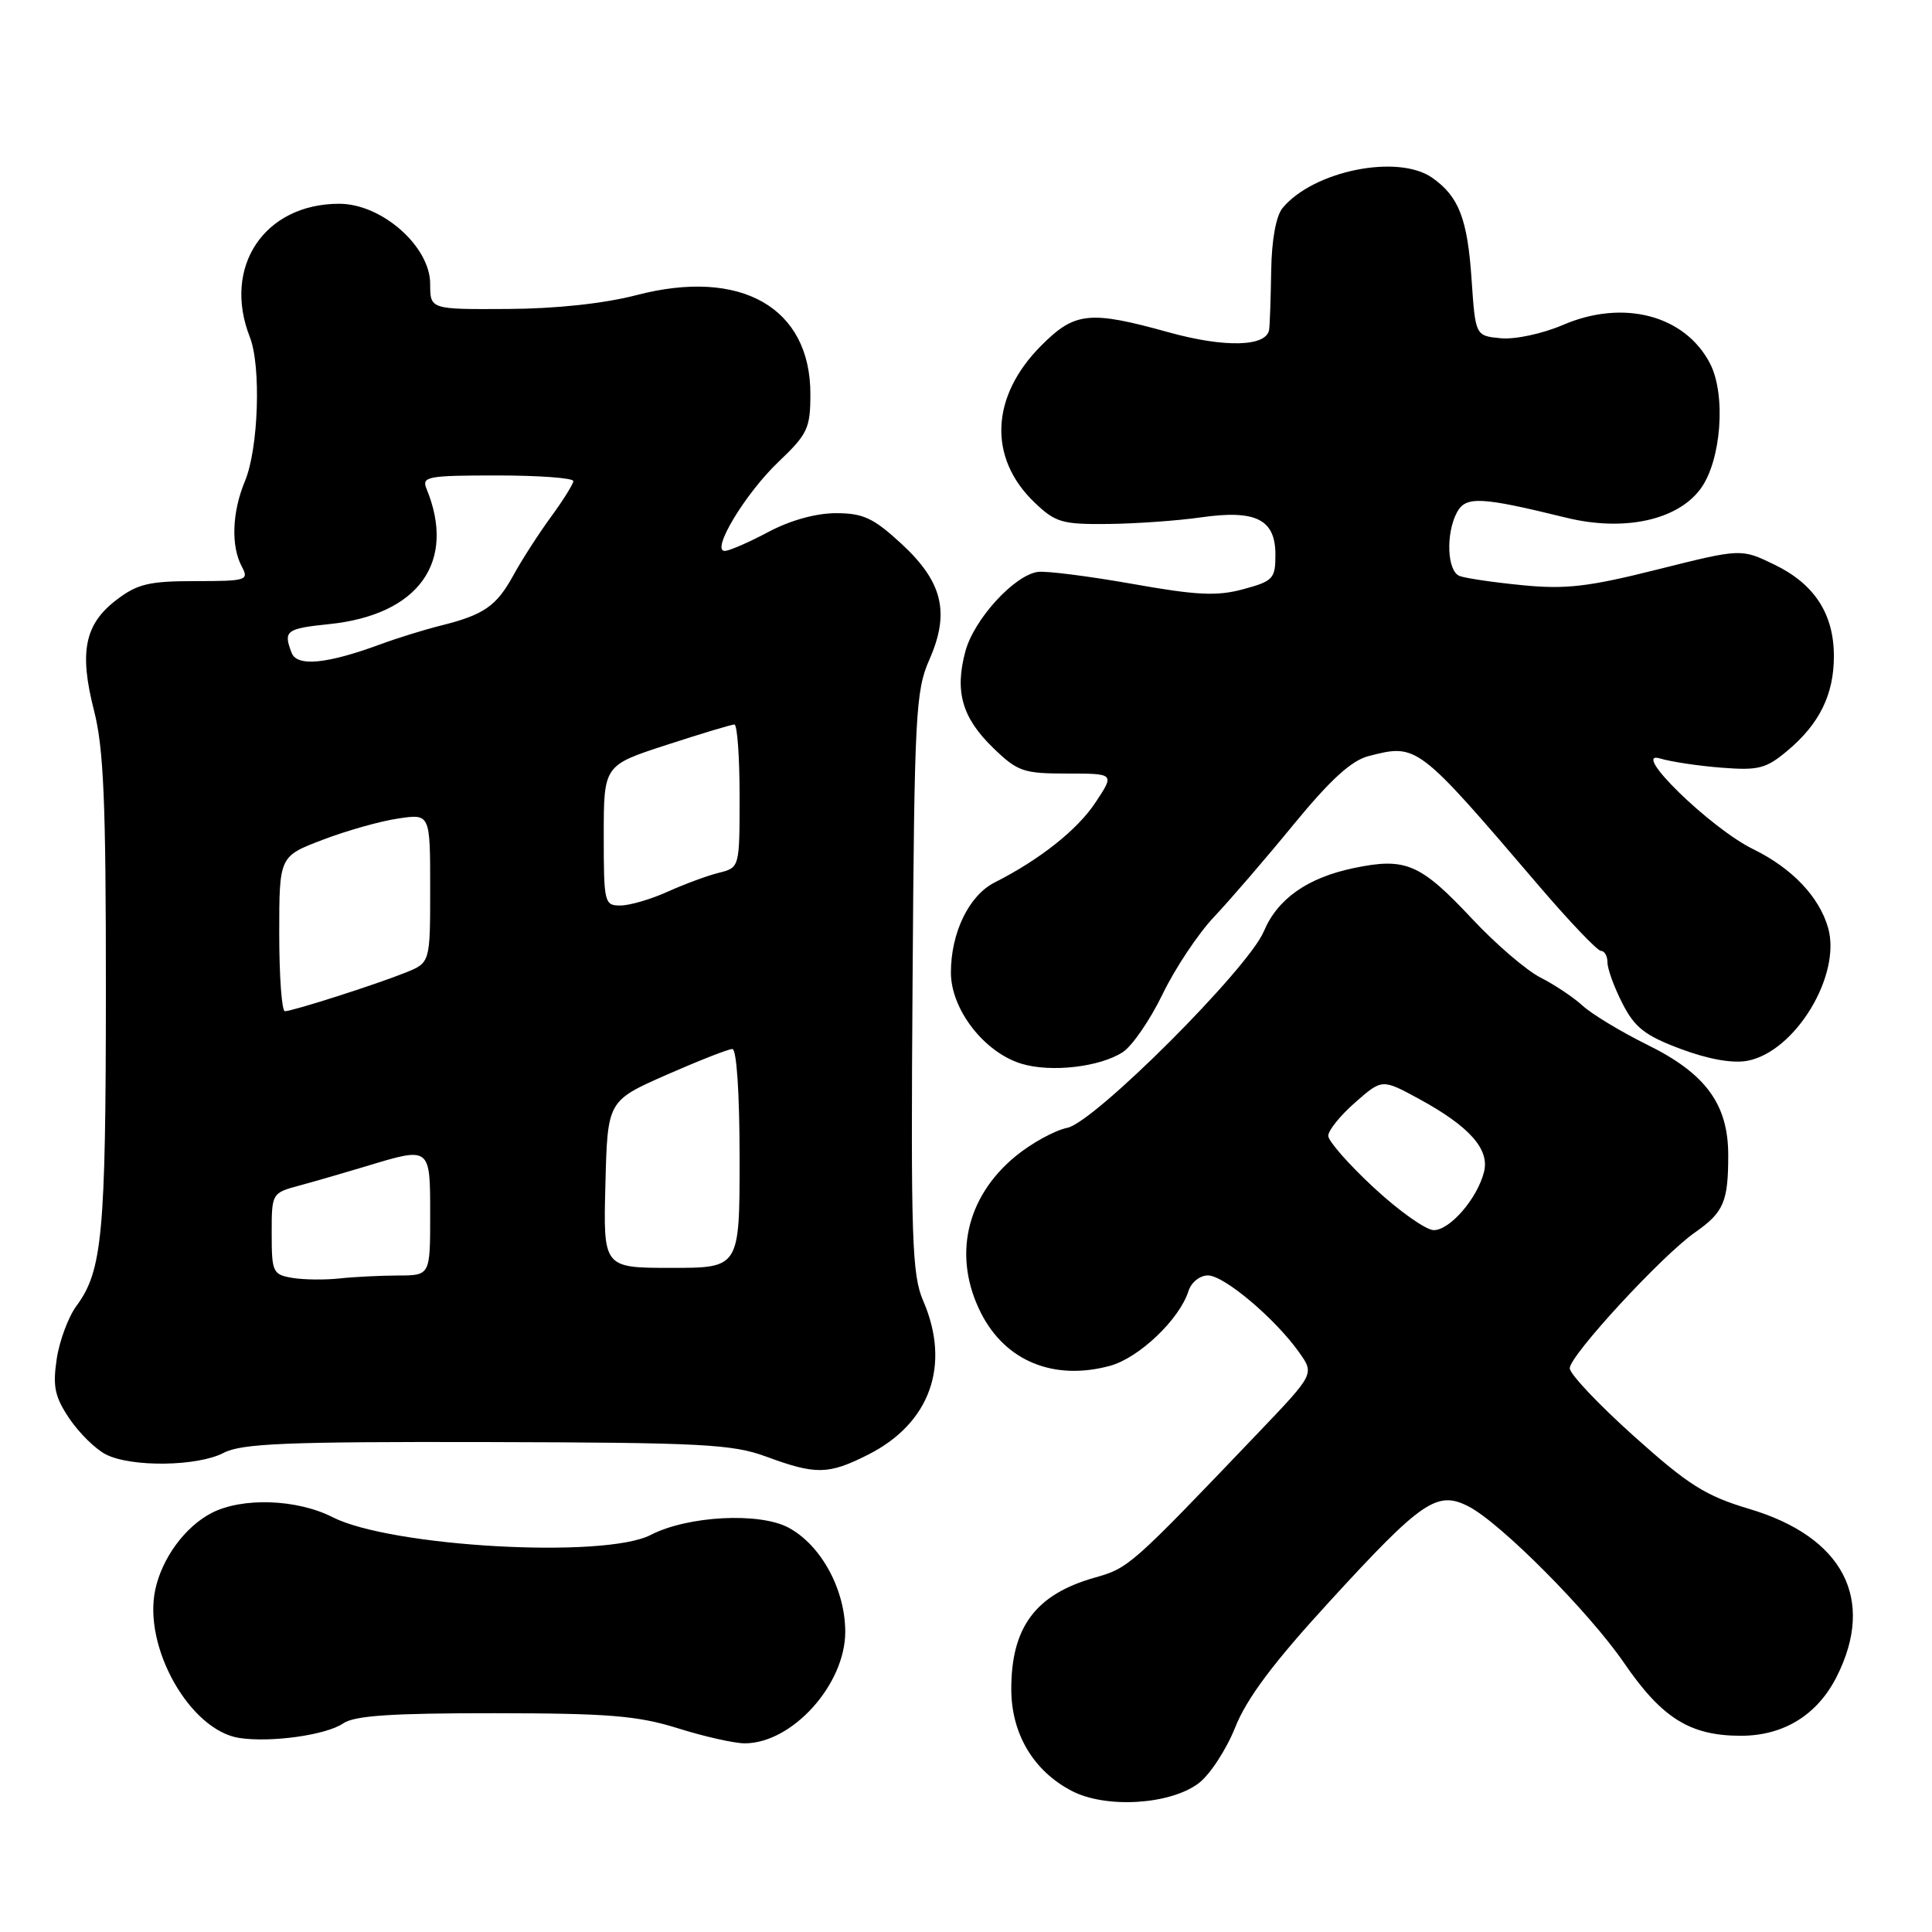 <?xml version="1.0" encoding="UTF-8" standalone="no"?>
<!DOCTYPE svg PUBLIC "-//W3C//DTD SVG 1.1//EN" "http://www.w3.org/Graphics/SVG/1.1/DTD/svg11.dtd" >
<svg xmlns="http://www.w3.org/2000/svg" xmlns:xlink="http://www.w3.org/1999/xlink" version="1.1" viewBox="0 0 256 256">
 <g >
 <path fill="currentColor"
d=" M 158.79 236.32 C 160.28 235.22 162.47 231.88 163.66 228.91 C 165.20 225.03 168.73 220.32 176.16 212.22 C 188.41 198.85 190.42 197.47 194.59 199.61 C 198.82 201.78 210.54 213.57 215.17 220.31 C 220.22 227.68 223.93 229.99 230.67 230.00 C 236.35 230.00 240.83 227.23 243.39 222.13 C 248.54 211.89 244.22 203.64 231.79 199.94 C 225.99 198.21 223.74 196.79 216.49 190.29 C 211.82 186.10 208.00 182.06 208.00 181.30 C 208.00 179.61 220.24 166.34 224.60 163.30 C 228.40 160.64 229.00 159.25 229.00 153.07 C 229.00 146.31 226.01 142.24 218.24 138.42 C 214.80 136.72 210.98 134.41 209.74 133.29 C 208.51 132.16 205.98 130.47 204.12 129.53 C 202.27 128.59 198.22 125.12 195.12 121.81 C 188.20 114.42 186.28 113.59 179.40 115.02 C 173.25 116.30 169.28 119.09 167.46 123.42 C 165.36 128.38 145.05 148.69 141.43 149.44 C 139.74 149.79 136.65 151.49 134.55 153.22 C 127.95 158.66 126.22 166.59 130.01 174.03 C 133.25 180.37 139.64 182.98 147.04 180.99 C 150.91 179.95 156.28 174.84 157.48 171.07 C 157.84 169.92 158.99 169.00 160.06 169.00 C 162.19 169.00 168.93 174.68 172.13 179.18 C 174.17 182.05 174.17 182.05 166.84 189.73 C 149.71 207.66 149.60 207.75 145.00 209.06 C 137.23 211.28 134.00 215.60 134.00 223.80 C 134.00 229.73 136.93 234.66 142.02 237.31 C 146.53 239.65 154.97 239.15 158.79 236.32 Z  M 45.47 228.36 C 46.96 227.33 51.87 227.00 65.47 227.01 C 80.64 227.02 84.50 227.34 89.84 229.01 C 93.33 230.11 97.31 231.00 98.68 231.00 C 104.98 231.00 112.00 223.20 112.00 216.23 C 112.00 210.63 108.81 204.75 104.50 202.43 C 100.64 200.35 91.13 200.85 86.21 203.39 C 80.09 206.56 51.79 204.97 44.06 201.03 C 39.35 198.63 32.10 198.38 28.03 200.48 C 24.53 202.30 21.48 206.44 20.58 210.61 C 18.92 218.24 25.17 229.28 31.71 230.29 C 35.89 230.93 43.24 229.90 45.47 228.36 Z  M 115.03 192.75 C 123.25 188.60 126.01 180.89 122.33 172.37 C 120.84 168.94 120.68 164.17 120.92 130.17 C 121.16 94.65 121.33 91.52 123.14 87.42 C 125.90 81.17 124.92 77.10 119.42 72.03 C 115.73 68.63 114.37 68.00 110.76 68.00 C 108.12 68.00 104.69 68.95 101.79 70.50 C 99.20 71.88 96.61 73.00 96.03 73.00 C 94.16 73.00 98.76 65.38 103.16 61.19 C 107.02 57.52 107.38 56.74 107.38 52.20 C 107.38 40.74 98.17 35.50 84.36 39.10 C 80.05 40.22 73.69 40.91 67.25 40.94 C 57.00 41.00 57.00 41.00 57.00 37.62 C 57.00 32.65 50.59 27.00 44.95 27.00 C 35.03 27.00 29.44 35.35 33.11 44.68 C 34.62 48.53 34.25 59.47 32.46 63.74 C 30.75 67.85 30.58 72.34 32.04 75.07 C 33.01 76.89 32.68 77.00 25.88 77.00 C 19.76 77.00 18.20 77.37 15.43 79.49 C 11.22 82.70 10.47 86.38 12.45 94.12 C 13.74 99.14 14.04 106.24 14.03 131.41 C 14.02 163.41 13.56 168.40 10.15 173.01 C 9.06 174.48 7.87 177.67 7.51 180.10 C 6.97 183.74 7.26 185.10 9.21 187.99 C 10.50 189.90 12.67 192.03 14.03 192.72 C 17.42 194.44 26.16 194.32 29.64 192.51 C 32.01 191.27 37.96 191.02 64.50 191.08 C 93.02 191.15 97.04 191.36 101.50 193.00 C 108.12 195.44 109.76 195.41 115.03 192.75 Z  M 148.78 139.41 C 150.03 138.59 152.41 135.13 154.06 131.71 C 155.71 128.30 158.77 123.71 160.86 121.50 C 162.94 119.30 167.69 113.79 171.40 109.26 C 176.26 103.34 179.05 100.78 181.33 100.19 C 187.79 98.52 187.80 98.53 203.89 117.35 C 207.96 122.11 211.67 126.00 212.14 126.00 C 212.61 126.00 213.00 126.69 213.00 127.54 C 213.00 128.39 213.89 130.83 214.98 132.96 C 216.61 136.16 217.97 137.22 222.70 138.99 C 226.37 140.36 229.57 140.93 231.54 140.56 C 237.87 139.37 244.03 129.22 242.23 122.93 C 241.05 118.82 237.45 115.04 232.31 112.52 C 226.64 109.76 215.86 99.23 220.00 100.51 C 221.38 100.93 225.01 101.48 228.08 101.72 C 233.02 102.11 234.02 101.85 236.86 99.46 C 241.10 95.90 243.00 92.02 243.00 86.95 C 243.00 81.35 240.43 77.39 235.13 74.82 C 230.71 72.68 230.71 72.68 219.66 75.45 C 210.47 77.76 207.46 78.11 201.71 77.54 C 197.91 77.17 194.17 76.62 193.40 76.32 C 191.75 75.69 191.55 70.71 193.05 67.90 C 194.22 65.72 196.18 65.81 207.50 68.59 C 215.15 70.47 222.22 68.96 225.32 64.79 C 228.07 61.08 228.74 52.34 226.59 48.17 C 223.27 41.76 215.09 39.61 207.09 43.06 C 204.38 44.22 200.75 45.00 198.87 44.82 C 195.50 44.50 195.50 44.50 194.99 37.00 C 194.45 28.99 193.30 26.02 189.77 23.55 C 185.22 20.37 174.04 22.63 169.95 27.56 C 169.08 28.61 168.50 31.78 168.44 35.88 C 168.38 39.52 168.26 43.03 168.17 43.67 C 167.84 45.95 162.35 46.10 154.92 44.05 C 144.38 41.12 142.44 41.32 137.99 45.77 C 131.26 52.50 130.90 60.65 137.06 66.56 C 139.85 69.24 140.73 69.49 146.81 69.43 C 150.49 69.39 156.01 69.00 159.09 68.56 C 166.40 67.51 169.00 68.80 169.00 73.50 C 169.00 76.68 168.70 77.00 164.75 78.07 C 161.27 79.02 158.59 78.89 150.00 77.36 C 144.22 76.34 138.61 75.63 137.52 75.78 C 134.39 76.22 129.06 82.06 127.92 86.30 C 126.48 91.63 127.48 95.11 131.60 99.10 C 134.84 102.24 135.60 102.50 141.40 102.50 C 147.70 102.50 147.70 102.50 145.16 106.33 C 142.76 109.96 137.78 113.90 131.80 116.93 C 128.40 118.64 126.00 123.58 126.00 128.87 C 126.00 133.75 130.41 139.45 135.35 140.95 C 139.25 142.14 145.75 141.39 148.78 139.41 Z  M 182.06 157.39 C 178.73 154.31 176.00 151.20 176.00 150.50 C 176.00 149.79 177.60 147.80 179.57 146.08 C 183.13 142.95 183.13 142.95 188.01 145.60 C 194.70 149.24 197.40 152.27 196.64 155.28 C 195.76 158.80 192.13 163.00 189.98 163.00 C 188.96 163.00 185.39 160.48 182.06 157.39 Z  M 38.75 169.33 C 36.15 168.89 36.00 168.58 36.00 163.47 C 36.00 158.08 36.00 158.08 39.75 157.07 C 41.81 156.51 45.75 155.37 48.50 154.54 C 57.07 151.94 57.00 151.89 57.00 161.00 C 57.00 169.00 57.00 169.00 52.75 169.01 C 50.41 169.02 46.92 169.19 45.00 169.40 C 43.08 169.61 40.26 169.58 38.75 169.33 Z  M 80.22 156.93 C 80.50 145.87 80.50 145.87 88.29 142.43 C 92.58 140.55 96.51 139.00 97.04 139.00 C 97.61 139.00 98.00 144.91 98.00 153.50 C 98.00 168.00 98.00 168.00 88.97 168.00 C 79.93 168.00 79.93 168.00 80.22 156.93 Z  M 37.00 123.73 C 37.00 113.47 37.00 113.47 42.75 111.28 C 45.91 110.07 50.41 108.80 52.75 108.46 C 57.00 107.82 57.00 107.82 57.00 117.69 C 57.00 127.56 57.00 127.56 53.75 128.87 C 49.82 130.45 38.80 133.98 37.75 133.99 C 37.34 134.00 37.00 129.38 37.00 123.73 Z  M 80.00 110.71 C 80.00 101.41 80.00 101.41 88.31 98.71 C 92.88 97.22 96.93 96.00 97.31 96.00 C 97.69 96.00 98.00 100.27 98.00 105.48 C 98.00 114.96 98.00 114.96 95.25 115.65 C 93.74 116.02 90.70 117.15 88.50 118.14 C 86.30 119.14 83.49 119.97 82.25 119.98 C 80.08 120.00 80.00 119.68 80.00 110.71 Z  M 38.64 86.50 C 37.52 83.58 37.89 83.29 43.61 82.70 C 55.47 81.48 60.51 74.46 56.51 64.75 C 55.85 63.15 56.66 63.00 65.89 63.00 C 71.45 63.00 75.99 63.34 75.97 63.75 C 75.95 64.16 74.61 66.30 73.00 68.50 C 71.39 70.70 69.15 74.17 68.03 76.22 C 65.78 80.32 64.13 81.47 58.38 82.90 C 56.25 83.43 52.70 84.53 50.50 85.34 C 43.32 87.99 39.36 88.38 38.64 86.50 Z "/>
</g>
</svg>